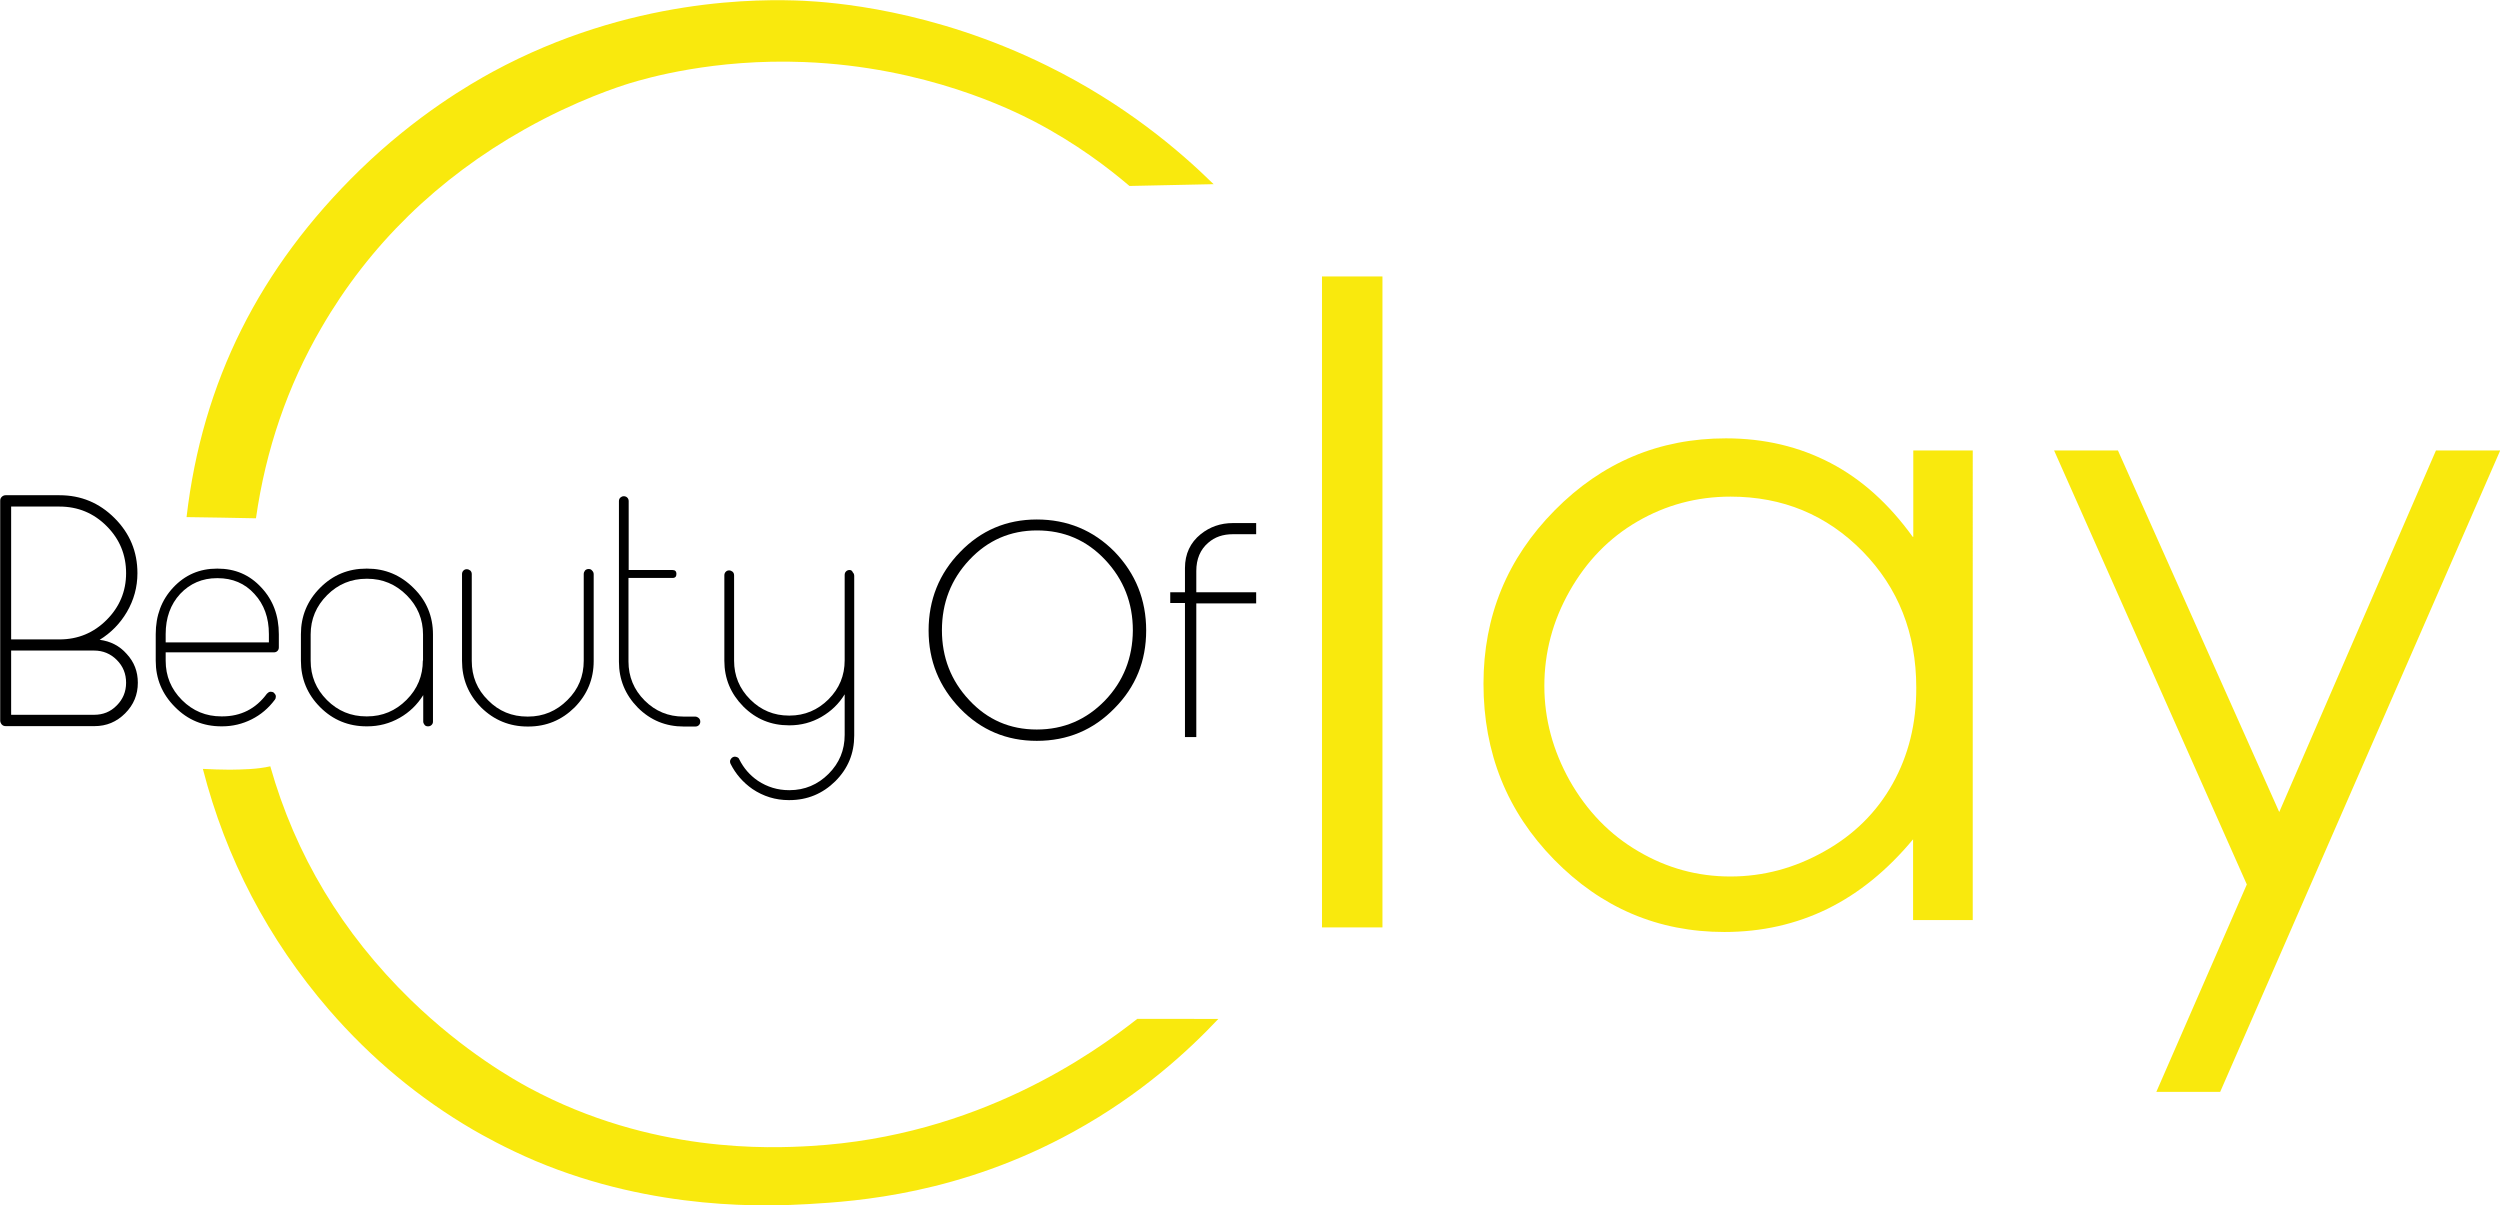 <svg xmlns="http://www.w3.org/2000/svg" width="1257" height="606"><rect width="100" height="100" fill="none"/><style type="text/css">  
	.st1{fill:#F9E90D;}
</style><g class="currentLayer"><title>  Layer 1</title><path class="st1" d="M161.6 164.8c24.1-41.6 58.5-75.2 102.2-99.8 26.3-14.8 48.2-21.7 52.7-23.1 8.6-2.6 42.3-12.5 87.9-10.7 61.2 2.4 104.7 24.2 115.7 29.9 21.2 11.1 37.1 23.3 47.8 32.4 14.1-0.3 28.2-0.6 42.3-0.9 -17.3-17-44.8-40.4-83.6-59.5 -58.1-28.7-109-32-122.4-32.7 -21.7-1-87.3-1.8-156.5 35.7 -10.8 5.9-38.1 21.5-66.8 49.4 -50.5 49.2-79.2 106.5-87.1 174.5 11.6 0.1 23.3 0.4 34.9 0.6C133.6 226.1 144.6 194 161.6 164.8z"/><path class="st1" d="M407.7 576.2c-20.4 1.2-80 3.9-141.6-29.2 -7.2-3.9-32.7-18.1-59.6-44.3 -34.5-33.6-58-72.9-70.6-117.4 -6.6 1.5-13.7 1.6-20.3 1.7 -4.6 0-9.1-0.2-13.6-0.4 11.6 45.1 32.8 85.6 63.4 121.1 21.2 24.5 45.5 44.6 72.4 60.3 4.5 2.6 16.3 9.3 31.4 15.7 60.5 25.5 118 22.8 137.4 21.7 24-1.4 76.1-4.9 133.2-36.4 34-18.7 57.8-40.8 72.8-56.7H571.8C549.9 529.5 491.8 571.3 407.7 576.2z"/><rect x="664.7" y="139" class="st1" width="30.4" height="327.3"/><path class="st1" d="M961.7 269.9c-11.9-16.5-25.6-28.9-41.3-37.1 -15.7-8.2-33.2-12.4-52.6-12.4 -33.6 0-62.3 12.1-86.1 36.2 -23.9 24.2-35.8 53.2-35.8 87.2 0 34.7 11.8 64.2 35.5 88.4 23.7 24.2 52.2 36.4 85.6 36.4 18.8 0 36.1-3.9 52-11.7 15.8-7.8 30.1-19.5 42.9-34.9v40.6h30V226.5h-29.9V269.9zM951.6 394.1c-8 14.3-19.5 25.7-34.4 34 -14.9 8.4-30.6 12.6-47.2 12.6 -16.5 0-31.9-4.2-46.3-12.7 -14.4-8.4-25.8-20.3-34.4-35.4 -8.5-15.2-12.8-31.1-12.8-47.7 0-16.8 4.2-32.7 12.7-47.7 8.5-15 19.8-26.7 34.1-35 14.3-8.3 29.9-12.5 46.8-12.5 26.3 0 48.4 9.2 66.4 27.5 18 18.4 27 41.2 27 68.5C963.6 363.7 959.6 379.8 951.6 394.1z"/><polygon class="st1" points="1224.8 226.5 1146 408.3 1064.9 226.5 1032.8 226.5 1129.7 444.7 1084.2 549 1116.3 549 1257.1 226.5 "/><path d="M63.8 307.7c3.5-6 5.3-12.5 5.3-19.5 0-10.8-3.8-20-11.5-27.7 -7.7-7.7-16.9-11.5-27.7-11.5H2.8c-0.7 0-1.4 0.3-1.9 0.8 -0.6 0.6-0.8 1.2-0.8 2v110.5c0 0.7 0.3 1.4 0.8 2 0.6 0.6 1.2 0.8 2 0.8h44.6c6 0 11.1-2.1 15.4-6.4 4.3-4.3 6.4-9.4 6.4-15.4 0-5.6-1.8-10.4-5.6-14.5 -3.6-4.1-8.2-6.4-13.6-7.1C55.8 318.2 60.4 313.5 63.8 307.7zM58.7 331.8c3.2 3.2 4.7 7 4.7 11.5 0 4.5-1.6 8.3-4.7 11.4 -3.1 3.2-6.9 4.7-11.4 4.7h-41.7v-32.3h41.7C51.8 327.1 55.6 328.7 58.7 331.8zM29.9 321.5h-24.3v-66.8h24.3c9.3 0 17.2 3.3 23.7 9.8 6.6 6.6 9.8 14.5 9.8 23.7 0 9.1-3.3 17-9.8 23.5C47.1 318.2 39.2 321.5 29.9 321.5z"/><path d="M109.4 285.9h-0.3c-8.8 0-16.1 3.2-22 9.5 -5.9 6.3-8.8 14.1-8.8 23.5v13.3c0 9.1 3.2 16.8 9.7 23.3 6.4 6.5 14.2 9.7 23.3 9.7h0.4c5.3 0 10.2-1.2 14.8-3.5 4.6-2.3 8.5-5.6 11.7-9.9 0.4-0.5 0.5-1.1 0.5-1.8 -0.1-0.7-0.5-1.2-1-1.7 -0.5-0.4-1.1-0.5-1.8-0.5 -0.7 0.1-1.2 0.5-1.7 1 -5.6 7.6-13.1 11.4-22.5 11.4h-0.4c-7.7 0-14.3-2.7-19.8-8.2 -5.5-5.5-8.2-12.1-8.2-19.8v-4.2h54.4c0.7 0 1.3-0.2 1.8-0.7 0.5-0.5 0.7-1.1 0.7-1.8v-6.6c0-9.4-2.9-17.2-8.8-23.5C125.5 289 118.2 285.9 109.4 285.9zM135.3 323h-52v-4.2c0-8.1 2.4-14.9 7.3-20.2 4.9-5.2 11.1-7.9 18.5-7.9h0.3c7.5 0 13.7 2.6 18.5 7.9 4.9 5.3 7.3 12 7.3 20.2V323z"/><path d="M184.6 285.9h-0.4c-9.1 0-16.8 3.2-23.2 9.6 -6.5 6.5-9.7 14.3-9.7 23.4v13.3c0 9.1 3.2 16.9 9.7 23.4 6.4 6.4 14.2 9.6 23.3 9.6h0.4c5.8 0 11.2-1.4 16.3-4.3 4.9-2.8 8.8-6.6 11.8-11.4v13.3c0 0.6 0.3 1.2 0.7 1.7 0.4 0.5 1 0.7 1.7 0.7 0.7 0 1.3-0.2 1.8-0.7 0.5-0.5 0.7-1 0.7-1.7v-43.8c0-9.1-3.2-16.9-9.7-23.3C201.4 289.1 193.6 285.9 184.6 285.9zM212.6 332.1c0 7.7-2.7 14.3-8.2 19.8 -5.5 5.5-12.1 8.3-19.8 8.3h-0.4c-7.7 0-14.3-2.7-19.8-8.2 -5.5-5.5-8.2-12.1-8.2-19.8v-13.2c0-7.7 2.8-14.3 8.3-19.8 5.5-5.5 12.1-8.2 19.8-8.2h0.4c7.7 0 14.3 2.8 19.8 8.3 5.5 5.5 8.2 12.1 8.2 19.8V332.1z"/><path d="M296 286.1c-0.7 0-1.3 0.2-1.8 0.7 -0.4 0.5-0.7 1.1-0.7 1.8v43.6c0 7.8-2.7 14.4-8.2 19.8 -5.5 5.5-12.1 8.3-19.8 8.3h-0.3c-7.8 0-14.4-2.7-19.8-8.2 -5.5-5.4-8.2-12-8.2-19.8v-43.6c0-0.7-0.2-1.3-0.7-1.8 -0.5-0.4-1.1-0.7-1.8-0.7 -0.7 0-1.2 0.2-1.7 0.7 -0.5 0.5-0.7 1.1-0.7 1.8v43.6c0 9.1 3.2 16.9 9.6 23.4 6.5 6.4 14.3 9.6 23.4 9.6h0.3c9.1 0 16.8-3.2 23.3-9.6 6.4-6.5 9.6-14.3 9.6-23.3v-43.6c0-0.7-0.2-1.3-0.7-1.8C297.3 286.3 296.7 286.1 296 286.1z"/><path d="M349.5 360.3h-5.8c-7.7 0-14.2-2.7-19.6-8.1 -5.4-5.4-8.1-12-8.1-19.6v-42h22.1c1.4 0 2-0.7 2-2 0-1.4-0.7-2-2-2h-22v-34.6c0-0.7-0.2-1.3-0.7-1.8 -0.5-0.5-1.1-0.7-1.8-0.7 -0.7 0-1.2 0.3-1.7 0.7 -0.5 0.5-0.7 1.1-0.7 1.8v80.7c0 9 3.2 16.7 9.5 23.1 6.4 6.4 14.1 9.5 23.1 9.5h5.8c0.7 0 1.3-0.2 1.8-0.7 0.4-0.4 0.7-1 0.7-1.7 0-0.7-0.2-1.3-0.7-1.8C350.7 360.5 350.1 360.3 349.5 360.3z"/><path d="M427.1 286.6c-0.6 0-1.2 0.2-1.7 0.7 -0.5 0.5-0.7 1.1-0.7 1.8v42.9c0 7.7-2.7 14.2-8.1 19.6 -5.4 5.4-12 8.2-19.6 8.2h-0.3c-7.6 0-14.1-2.7-19.5-8.1 -5.4-5.4-8.1-11.9-8.1-19.5v-42.9c0-0.7-0.2-1.3-0.7-1.8 -0.5-0.4-1.1-0.7-1.8-0.7 -0.7 0-1.2 0.2-1.7 0.7 -0.5 0.5-0.7 1.1-0.7 1.8v42.9c0 9 3.2 16.6 9.5 23 6.4 6.4 14 9.5 23 9.5h0.3c5.7 0 11.1-1.4 16.1-4.3 4.8-2.8 8.7-6.5 11.6-11.3v20.4c0 7.7-2.7 14.2-8.1 19.6 -5.4 5.4-12 8.2-19.6 8.2h-0.3c-5.7 0-10.9-1.6-15.6-4.7 -4.1-2.8-7.2-6.4-9.4-10.8 -0.2-0.6-0.7-1-1.4-1.2 -0.6-0.2-1.2-0.2-1.8 0.1 -0.6 0.3-1 0.8-1.3 1.4 -0.2 0.6-0.2 1.2 0.1 1.9 2.6 5.2 6.3 9.4 11 12.7 5.5 3.7 11.6 5.6 18.3 5.6h0.3c9 0 16.7-3.2 23.1-9.5 6.4-6.4 9.5-14 9.5-23v-80.2c0-0.7-0.2-1.3-0.7-1.8C428.4 286.8 427.8 286.6 427.1 286.6z"/><path d="M521.3 261.2c-15.2 0-28.1 5.5-38.6 16.4 -10.5 10.8-15.8 24-15.8 39.4 0 15.3 5.3 28.3 15.9 39.3 10.5 10.8 23.3 16.2 38.5 16.2 15.5 0 28.5-5.5 39.1-16.4 10.6-10.7 15.9-23.7 15.9-39.1 0-15.4-5.3-28.6-15.9-39.6C549.7 266.6 536.6 261.2 521.3 261.2zM555.6 352.2c-9.4 9.7-20.8 14.6-34.3 14.6 -13.5 0-24.8-4.9-34-14.8 -9.2-9.8-13.7-21.6-13.7-35.1 0-13.8 4.6-25.6 13.8-35.4 9.2-9.8 20.5-14.8 34-14.8 13.6 0 25 4.9 34.3 14.8 9.3 9.9 13.9 21.7 13.9 35.5C569.5 330.7 564.9 342.5 555.6 352.2z"/><path d="M607.5 272.9c3.3-2.9 7.4-4.3 12.4-4.3h11.7v-5.6h-11.7c-6.2 0-11.6 1.9-16.2 5.6 -5.2 4.2-7.9 9.9-7.9 17v6.5 5.7h-7.4v5.4h7.4v67.4h5.7v-67.2h30.1v-5.6h-30.1v-10.7C601.5 281.1 603.5 276.3 607.5 272.9z"/></g></svg>